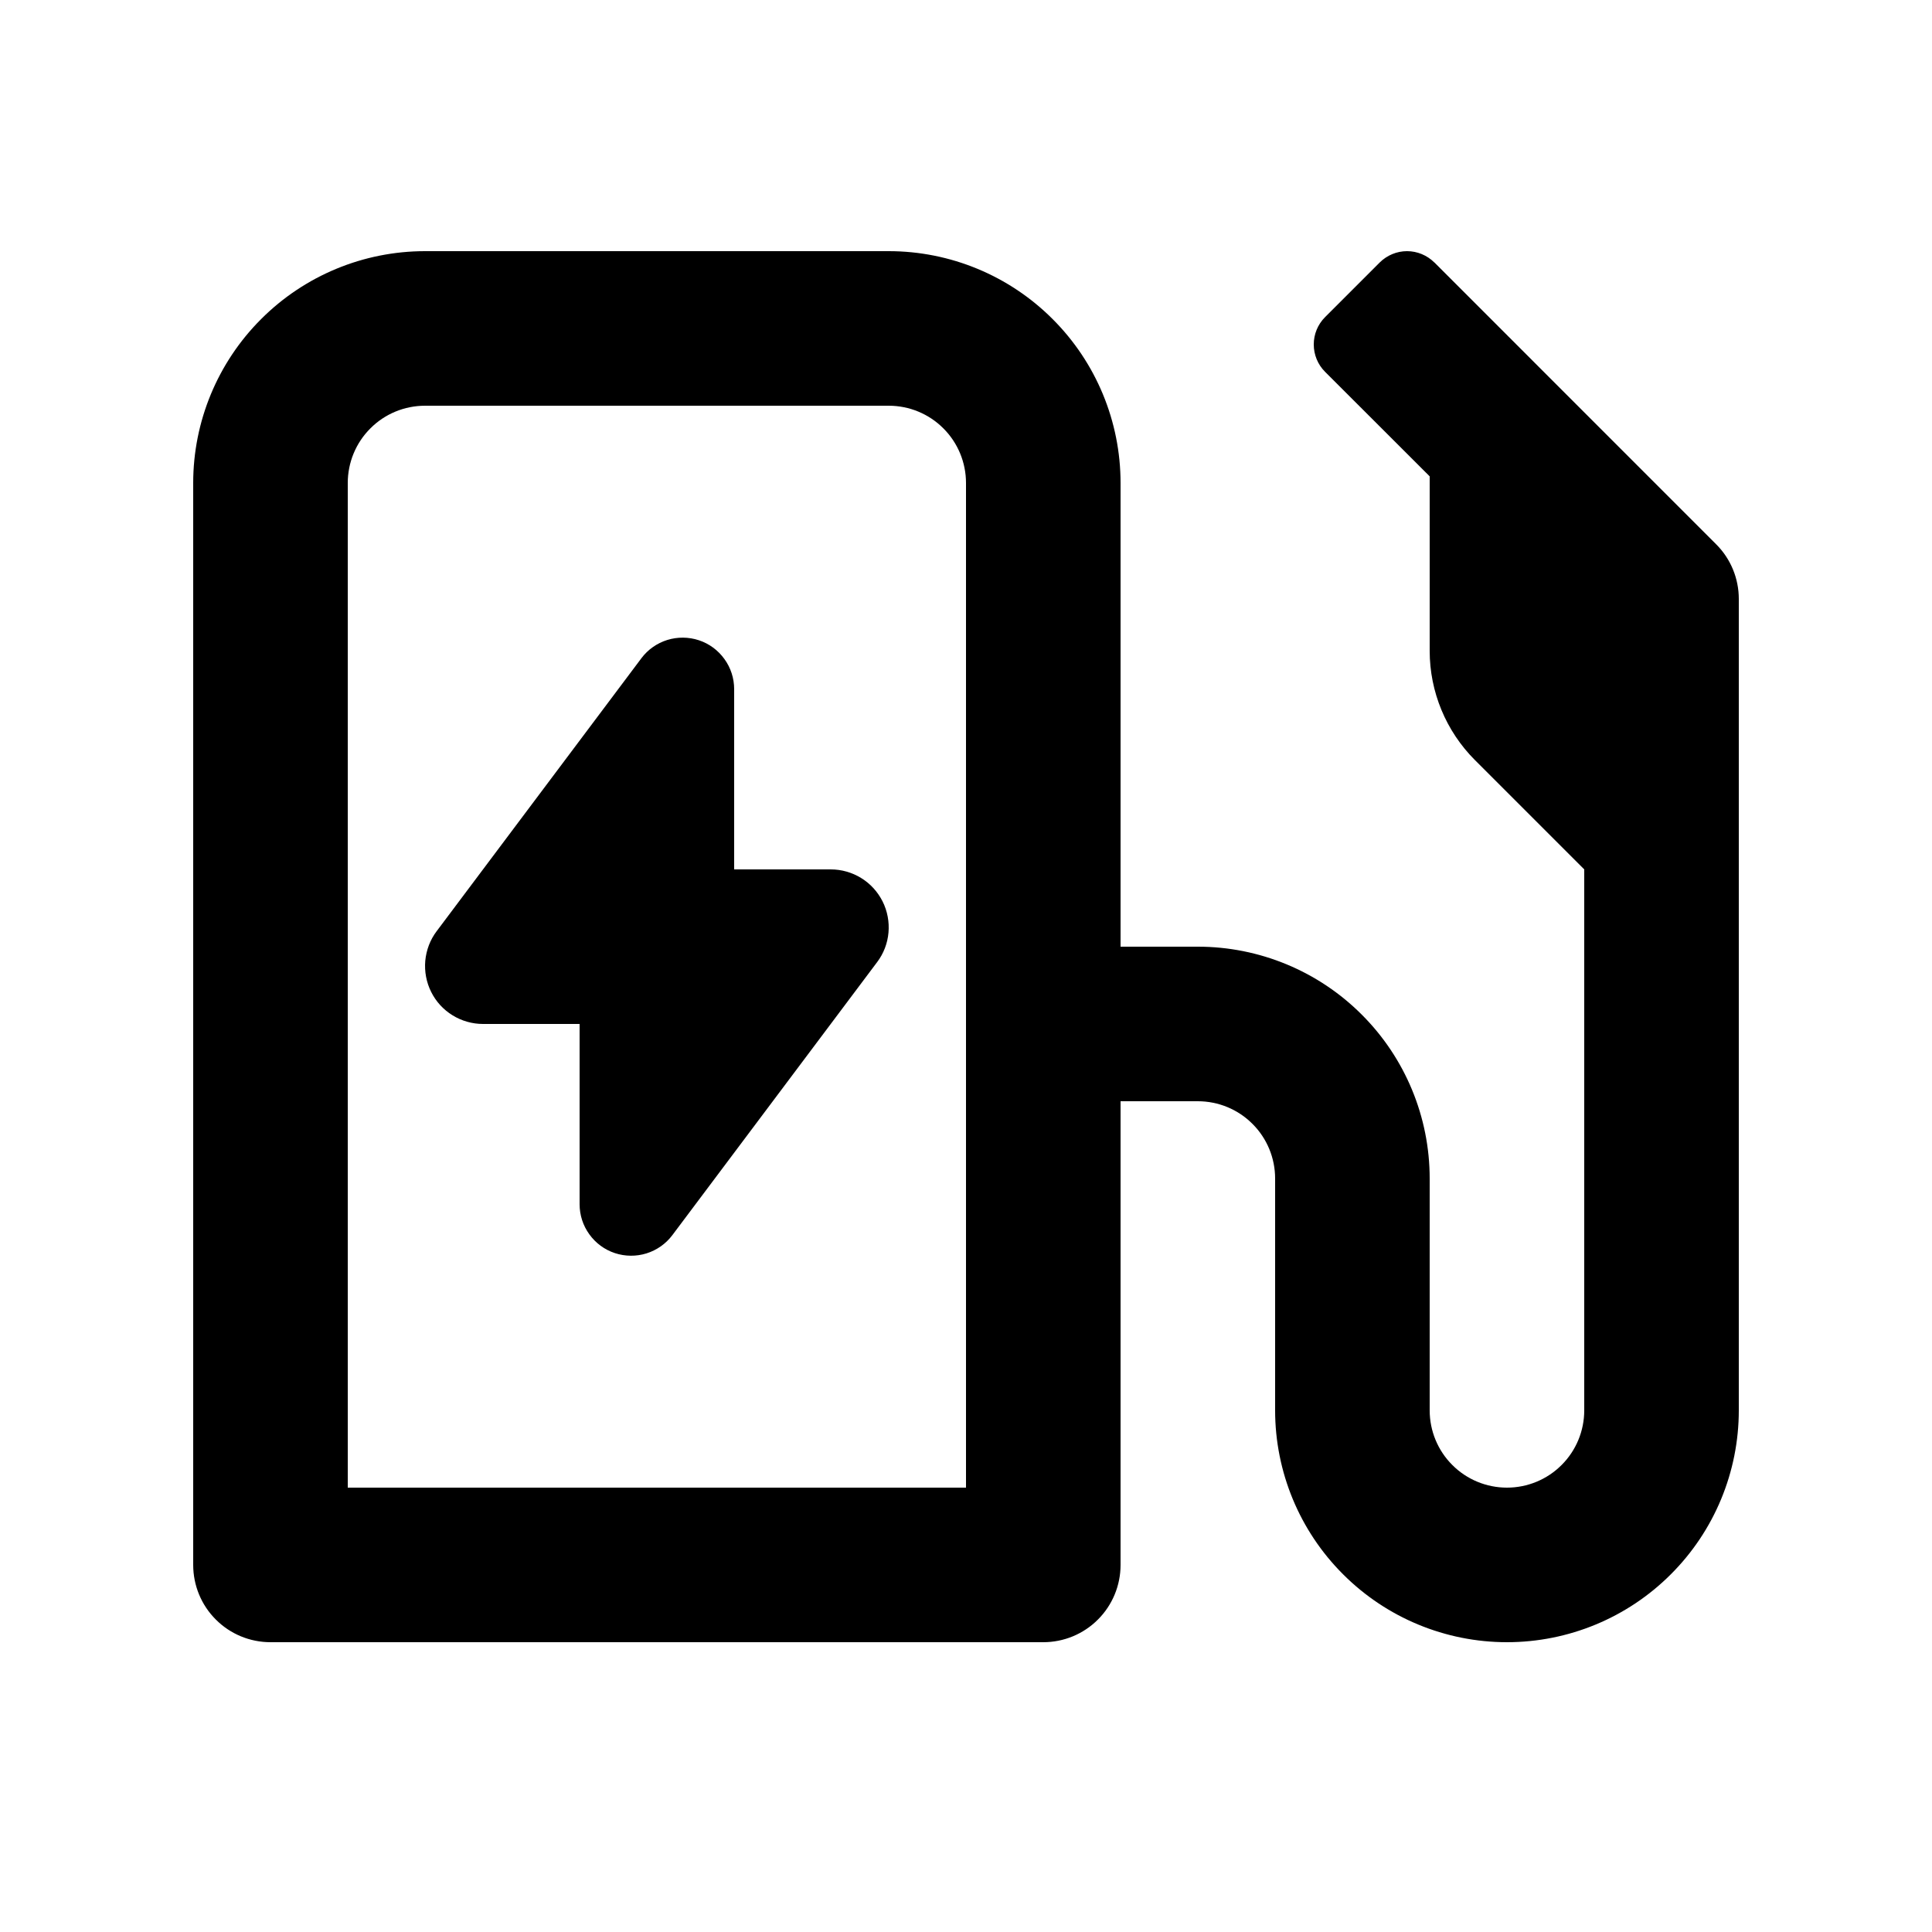 <svg width="32" height="32" viewBox="0 0 24 25" fill="currentColor" xmlns="http://www.w3.org/2000/svg">
<path fill-rule="evenodd" clip-rule="evenodd" d="M18.06 3.396C17.966 3.303 17.839 3.25 17.707 3.25C17.575 3.25 17.448 3.303 17.354 3.396L16.646 4.104C16.552 4.198 16.5 4.325 16.5 4.457C16.5 4.59 16.552 4.717 16.646 4.811L18 6.164V8.422C18 8.952 18.211 9.461 18.586 9.836L20 11.25V18.25C20 18.515 19.895 18.77 19.707 18.957C19.52 19.145 19.265 19.25 19 19.25C18.735 19.25 18.48 19.145 18.293 18.957C18.105 18.77 18 18.515 18 18.25V15.25C18 14.454 17.684 13.691 17.121 13.129C16.559 12.566 15.796 12.25 15 12.25H14V6.25C14 5.454 13.684 4.691 13.121 4.129C12.559 3.566 11.796 3.25 11 3.25H5C4.204 3.25 3.441 3.566 2.879 4.129C2.316 4.691 2 5.454 2 6.25V20.25C2 20.515 2.105 20.77 2.293 20.957C2.48 21.145 2.735 21.25 3 21.25H13C13.265 21.25 13.52 21.145 13.707 20.957C13.895 20.77 14 20.515 14 20.25V14.25H15C15.265 14.25 15.52 14.355 15.707 14.543C15.895 14.73 16 14.985 16 15.25V18.25C16 19.046 16.316 19.809 16.879 20.371C17.441 20.934 18.204 21.25 19 21.25C19.796 21.25 20.559 20.934 21.121 20.371C21.684 19.809 22 19.046 22 18.25V7.75C22 7.485 21.895 7.23 21.707 7.043L18.061 3.396H18.06ZM4 6.25C4 5.985 4.105 5.73 4.293 5.543C4.48 5.355 4.735 5.25 5 5.25H11C11.265 5.25 11.52 5.355 11.707 5.543C11.895 5.73 12 5.985 12 6.25V19.25H4V6.25ZM9 8.917V11.25H10.25C10.389 11.25 10.526 11.289 10.644 11.362C10.763 11.435 10.858 11.54 10.921 11.665C10.983 11.789 11.009 11.929 10.997 12.067C10.985 12.206 10.934 12.339 10.85 12.45L8.2 15.983C8.116 16.095 7.999 16.177 7.865 16.219C7.732 16.26 7.589 16.259 7.456 16.215C7.323 16.171 7.208 16.086 7.126 15.972C7.044 15.859 7 15.723 7 15.583V13.25H5.75C5.611 13.25 5.474 13.211 5.356 13.138C5.237 13.065 5.141 12.96 5.079 12.835C5.017 12.711 4.991 12.571 5.003 12.433C5.016 12.294 5.066 12.161 5.15 12.05L7.8 8.517C7.884 8.405 8.001 8.323 8.135 8.281C8.268 8.24 8.411 8.241 8.544 8.285C8.677 8.329 8.792 8.414 8.874 8.528C8.956 8.641 9 8.777 9 8.917Z" fill="currentColor"/>
</svg>
